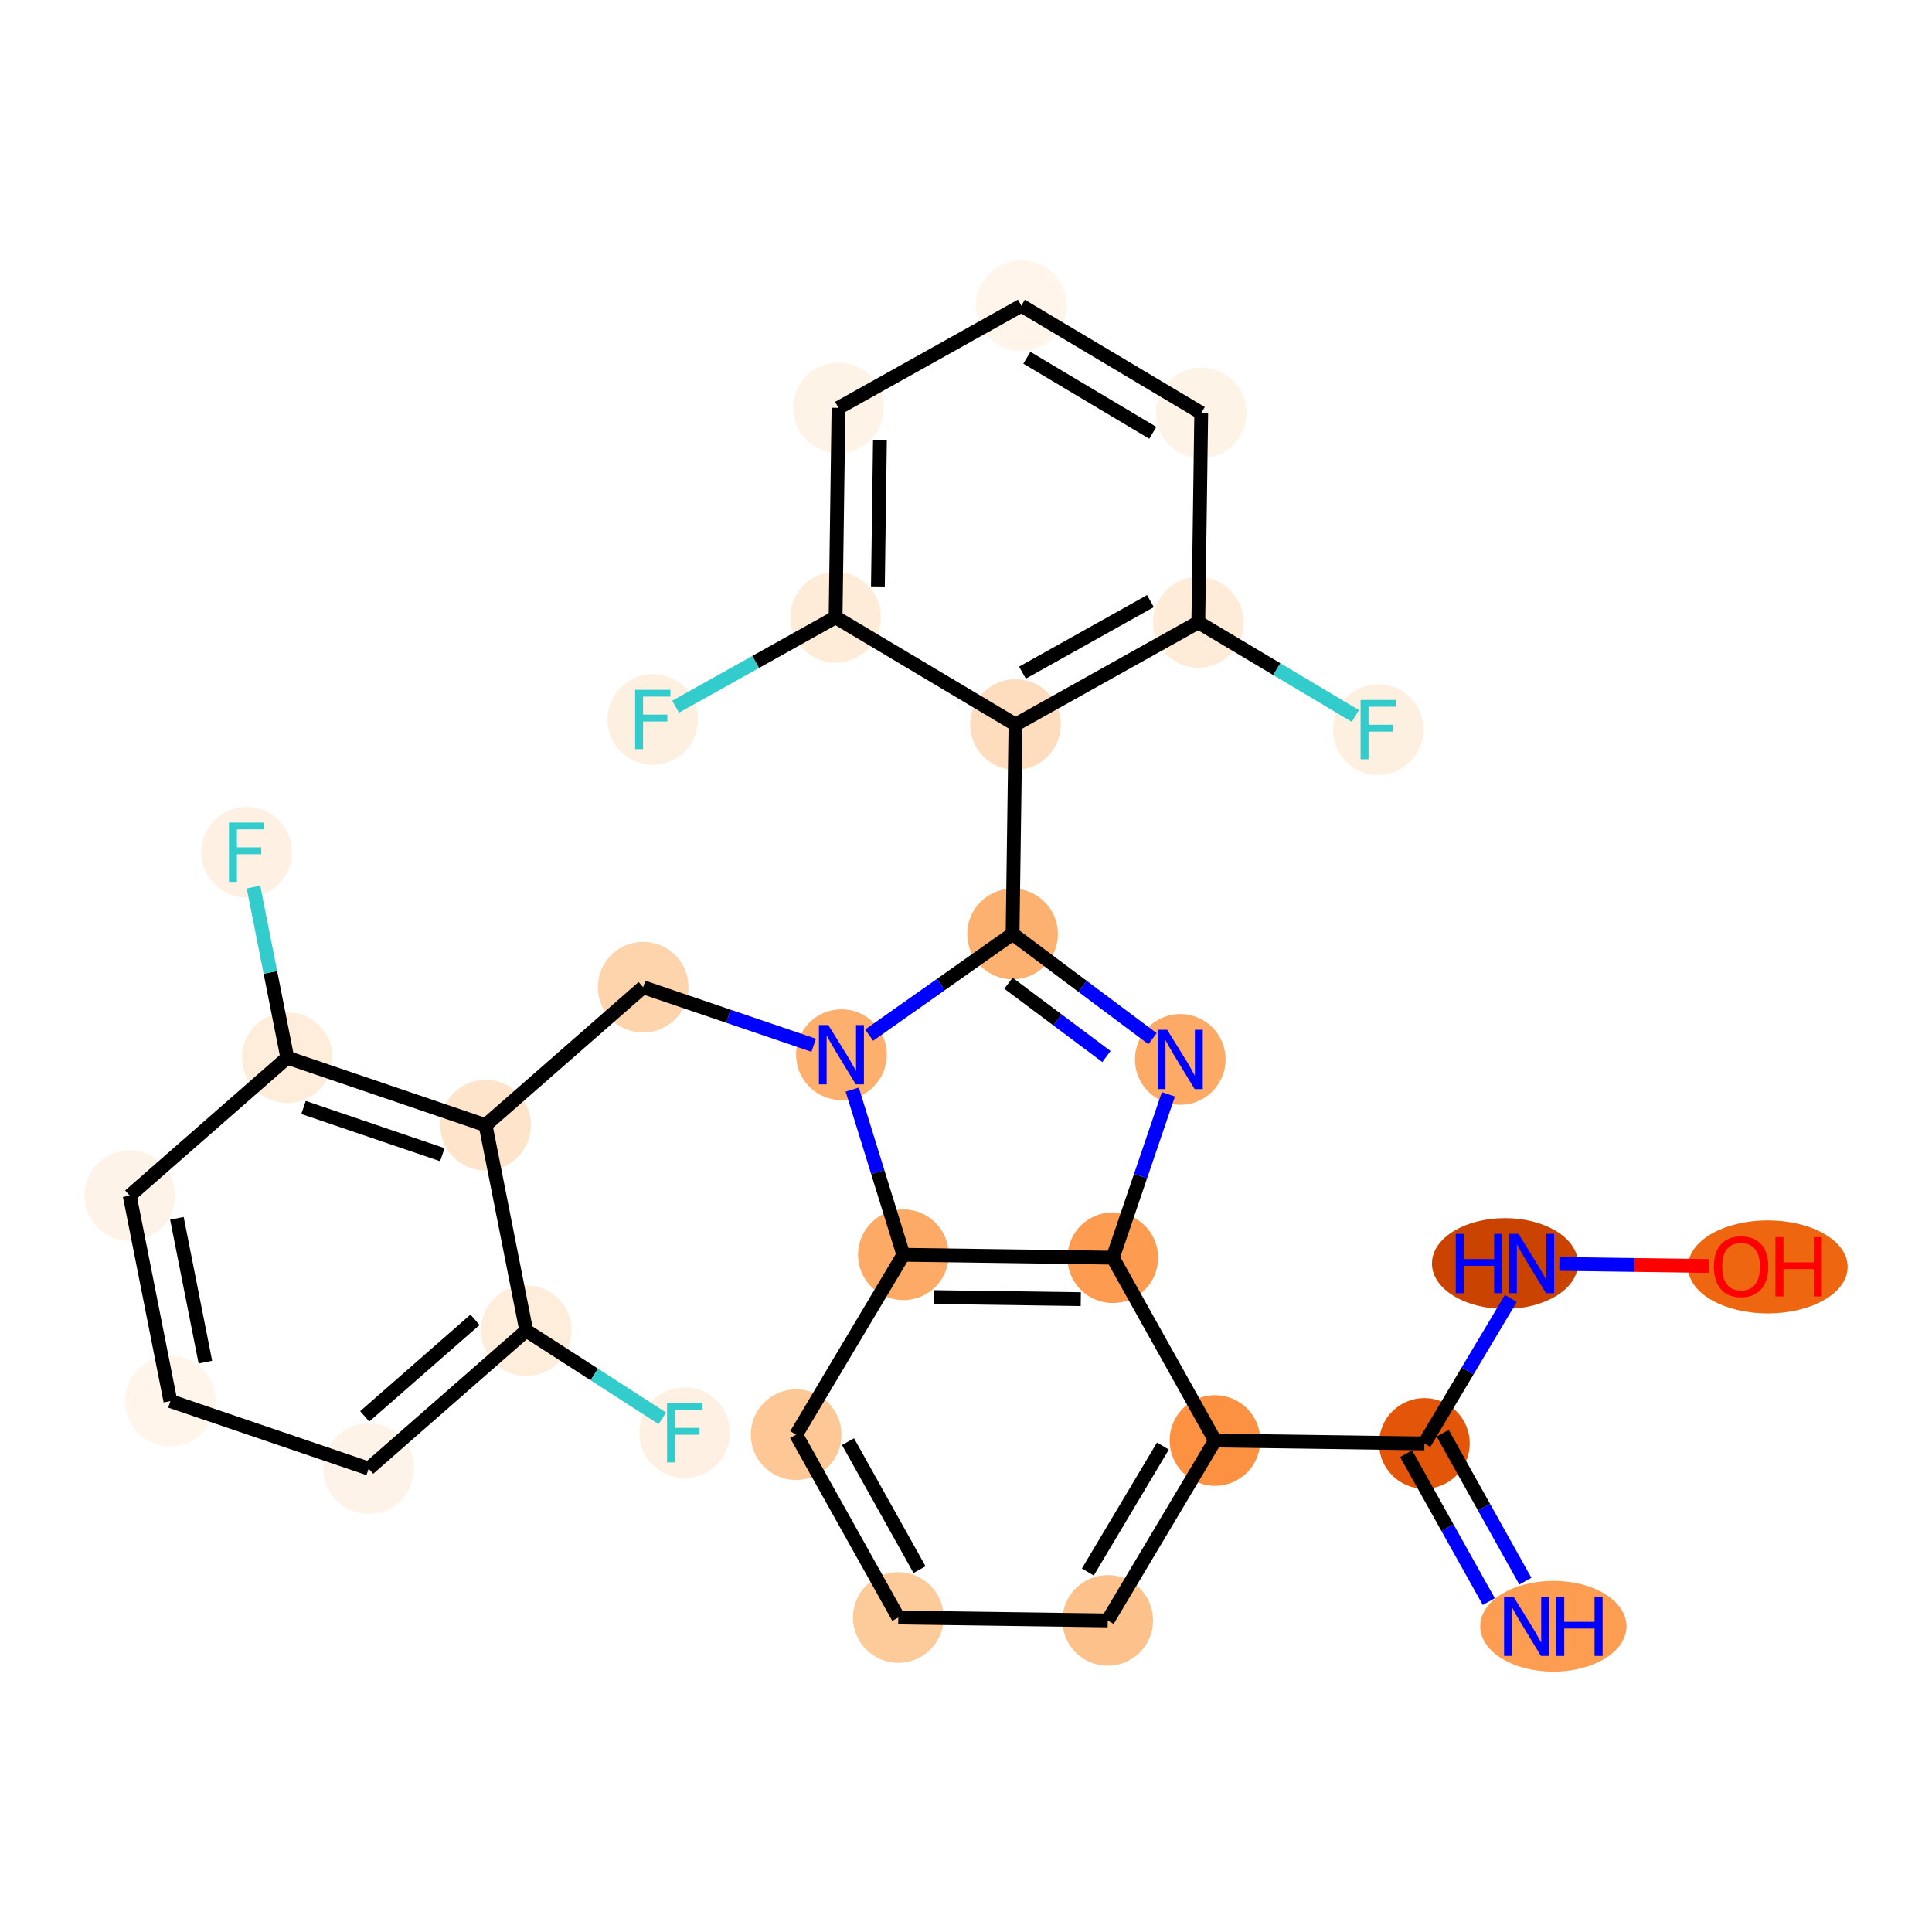 <?xml version='1.0' encoding='iso-8859-1'?>
<svg version='1.1' baseProfile='full'
              xmlns='http://www.w3.org/2000/svg'
                      xmlns:rdkit='http://www.rdkit.org/xml'
                      xmlns:xlink='http://www.w3.org/1999/xlink'
                  xml:space='preserve'
width='280px' height='280px' viewBox='0 0 280 280'>
<!-- END OF HEADER -->
<rect style='opacity:1.0;fill:#FFFFFF;stroke:none' width='280' height='280' x='0' y='0'> </rect>
<ellipse cx='225.122' cy='235.69' rx='10.097' ry='6.079'  style='fill:#FD9D52;fill-rule:evenodd;stroke:#FD9D52;stroke-width:1.0px;stroke-linecap:butt;stroke-linejoin:miter;stroke-opacity:1' />
<ellipse cx='206.434' cy='209.193' rx='6.071' ry='6.071'  style='fill:#E35609;fill-rule:evenodd;stroke:#E35609;stroke-width:1.0px;stroke-linecap:butt;stroke-linejoin:miter;stroke-opacity:1' />
<ellipse cx='218.108' cy='183.12' rx='10.079' ry='6.079'  style='fill:#CB4301;fill-rule:evenodd;stroke:#CB4301;stroke-width:1.0px;stroke-linecap:butt;stroke-linejoin:miter;stroke-opacity:1' />
<ellipse cx='256.206' cy='183.609' rx='11.067' ry='6.242'  style='fill:#EF6611;fill-rule:evenodd;stroke:#EF6611;stroke-width:1.0px;stroke-linecap:butt;stroke-linejoin:miter;stroke-opacity:1' />
<ellipse cx='176.082' cy='208.77' rx='6.071' ry='6.071'  style='fill:#FD9142;fill-rule:evenodd;stroke:#FD9142;stroke-width:1.0px;stroke-linecap:butt;stroke-linejoin:miter;stroke-opacity:1' />
<ellipse cx='160.54' cy='234.844' rx='6.071' ry='6.071'  style='fill:#FDC28C;fill-rule:evenodd;stroke:#FDC28C;stroke-width:1.0px;stroke-linecap:butt;stroke-linejoin:miter;stroke-opacity:1' />
<ellipse cx='130.189' cy='234.421' rx='6.071' ry='6.071'  style='fill:#FDCB9A;fill-rule:evenodd;stroke:#FDCB9A;stroke-width:1.0px;stroke-linecap:butt;stroke-linejoin:miter;stroke-opacity:1' />
<ellipse cx='115.38' cy='207.924' rx='6.071' ry='6.071'  style='fill:#FDC895;fill-rule:evenodd;stroke:#FDC895;stroke-width:1.0px;stroke-linecap:butt;stroke-linejoin:miter;stroke-opacity:1' />
<ellipse cx='130.922' cy='181.851' rx='6.071' ry='6.071'  style='fill:#FDAA66;fill-rule:evenodd;stroke:#FDAA66;stroke-width:1.0px;stroke-linecap:butt;stroke-linejoin:miter;stroke-opacity:1' />
<ellipse cx='161.273' cy='182.274' rx='6.071' ry='6.071'  style='fill:#FD9C51;fill-rule:evenodd;stroke:#FD9C51;stroke-width:1.0px;stroke-linecap:butt;stroke-linejoin:miter;stroke-opacity:1' />
<ellipse cx='171.054' cy='153.539' rx='6.071' ry='6.079'  style='fill:#FDAA66;fill-rule:evenodd;stroke:#FDAA66;stroke-width:1.0px;stroke-linecap:butt;stroke-linejoin:miter;stroke-opacity:1' />
<ellipse cx='146.748' cy='135.356' rx='6.071' ry='6.071'  style='fill:#FDB171;fill-rule:evenodd;stroke:#FDB171;stroke-width:1.0px;stroke-linecap:butt;stroke-linejoin:miter;stroke-opacity:1' />
<ellipse cx='147.171' cy='105.005' rx='6.071' ry='6.071'  style='fill:#FDDDBD;fill-rule:evenodd;stroke:#FDDDBD;stroke-width:1.0px;stroke-linecap:butt;stroke-linejoin:miter;stroke-opacity:1' />
<ellipse cx='173.668' cy='90.196' rx='6.071' ry='6.071'  style='fill:#FEEBD8;fill-rule:evenodd;stroke:#FEEBD8;stroke-width:1.0px;stroke-linecap:butt;stroke-linejoin:miter;stroke-opacity:1' />
<ellipse cx='199.741' cy='105.738' rx='6.071' ry='6.079'  style='fill:#FEF0E1;fill-rule:evenodd;stroke:#FEF0E1;stroke-width:1.0px;stroke-linecap:butt;stroke-linejoin:miter;stroke-opacity:1' />
<ellipse cx='174.091' cy='59.845' rx='6.071' ry='6.071'  style='fill:#FEF3E7;fill-rule:evenodd;stroke:#FEF3E7;stroke-width:1.0px;stroke-linecap:butt;stroke-linejoin:miter;stroke-opacity:1' />
<ellipse cx='148.017' cy='44.303' rx='6.071' ry='6.071'  style='fill:#FFF5EB;fill-rule:evenodd;stroke:#FFF5EB;stroke-width:1.0px;stroke-linecap:butt;stroke-linejoin:miter;stroke-opacity:1' />
<ellipse cx='121.521' cy='59.112' rx='6.071' ry='6.071'  style='fill:#FEF3E7;fill-rule:evenodd;stroke:#FEF3E7;stroke-width:1.0px;stroke-linecap:butt;stroke-linejoin:miter;stroke-opacity:1' />
<ellipse cx='121.098' cy='89.463' rx='6.071' ry='6.071'  style='fill:#FEEBD8;fill-rule:evenodd;stroke:#FEEBD8;stroke-width:1.0px;stroke-linecap:butt;stroke-linejoin:miter;stroke-opacity:1' />
<ellipse cx='94.601' cy='104.273' rx='6.071' ry='6.079'  style='fill:#FEF0E1;fill-rule:evenodd;stroke:#FEF0E1;stroke-width:1.0px;stroke-linecap:butt;stroke-linejoin:miter;stroke-opacity:1' />
<ellipse cx='121.945' cy='152.854' rx='6.071' ry='6.079'  style='fill:#FDAF6D;fill-rule:evenodd;stroke:#FDAF6D;stroke-width:1.0px;stroke-linecap:butt;stroke-linejoin:miter;stroke-opacity:1' />
<ellipse cx='93.21' cy='143.073' rx='6.071' ry='6.071'  style='fill:#FDD4AB;fill-rule:evenodd;stroke:#FDD4AB;stroke-width:1.0px;stroke-linecap:butt;stroke-linejoin:miter;stroke-opacity:1' />
<ellipse cx='70.372' cy='163.068' rx='6.071' ry='6.071'  style='fill:#FDE4CB;fill-rule:evenodd;stroke:#FDE4CB;stroke-width:1.0px;stroke-linecap:butt;stroke-linejoin:miter;stroke-opacity:1' />
<ellipse cx='41.636' cy='153.286' rx='6.071' ry='6.071'  style='fill:#FEEDDB;fill-rule:evenodd;stroke:#FEEDDB;stroke-width:1.0px;stroke-linecap:butt;stroke-linejoin:miter;stroke-opacity:1' />
<ellipse cx='35.74' cy='123.51' rx='6.071' ry='6.079'  style='fill:#FEF1E3;fill-rule:evenodd;stroke:#FEF1E3;stroke-width:1.0px;stroke-linecap:butt;stroke-linejoin:miter;stroke-opacity:1' />
<ellipse cx='18.798' cy='173.281' rx='6.071' ry='6.071'  style='fill:#FEF3E8;fill-rule:evenodd;stroke:#FEF3E8;stroke-width:1.0px;stroke-linecap:butt;stroke-linejoin:miter;stroke-opacity:1' />
<ellipse cx='24.695' cy='203.057' rx='6.071' ry='6.071'  style='fill:#FFF5EB;fill-rule:evenodd;stroke:#FFF5EB;stroke-width:1.0px;stroke-linecap:butt;stroke-linejoin:miter;stroke-opacity:1' />
<ellipse cx='53.43' cy='212.838' rx='6.071' ry='6.071'  style='fill:#FEF3E8;fill-rule:evenodd;stroke:#FEF3E8;stroke-width:1.0px;stroke-linecap:butt;stroke-linejoin:miter;stroke-opacity:1' />
<ellipse cx='76.268' cy='192.844' rx='6.071' ry='6.071'  style='fill:#FEEDDB;fill-rule:evenodd;stroke:#FEEDDB;stroke-width:1.0px;stroke-linecap:butt;stroke-linejoin:miter;stroke-opacity:1' />
<ellipse cx='99.231' cy='207.643' rx='6.071' ry='6.079'  style='fill:#FEF1E3;fill-rule:evenodd;stroke:#FEF1E3;stroke-width:1.0px;stroke-linecap:butt;stroke-linejoin:miter;stroke-opacity:1' />
<path class='bond-0 atom-0 atom-1' d='M 221.066,229.152 L 215.075,218.432' style='fill:none;fill-rule:evenodd;stroke:#0000FF;stroke-width:2.0px;stroke-linecap:butt;stroke-linejoin:miter;stroke-opacity:1' />
<path class='bond-0 atom-0 atom-1' d='M 215.075,218.432 L 209.083,207.712' style='fill:none;fill-rule:evenodd;stroke:#000000;stroke-width:2.0px;stroke-linecap:butt;stroke-linejoin:miter;stroke-opacity:1' />
<path class='bond-0 atom-0 atom-1' d='M 215.767,232.114 L 209.775,221.394' style='fill:none;fill-rule:evenodd;stroke:#0000FF;stroke-width:2.0px;stroke-linecap:butt;stroke-linejoin:miter;stroke-opacity:1' />
<path class='bond-0 atom-0 atom-1' d='M 209.775,221.394 L 203.784,210.674' style='fill:none;fill-rule:evenodd;stroke:#000000;stroke-width:2.0px;stroke-linecap:butt;stroke-linejoin:miter;stroke-opacity:1' />
<path class='bond-1 atom-1 atom-2' d='M 206.434,209.193 L 212.697,198.685' style='fill:none;fill-rule:evenodd;stroke:#000000;stroke-width:2.0px;stroke-linecap:butt;stroke-linejoin:miter;stroke-opacity:1' />
<path class='bond-1 atom-1 atom-2' d='M 212.697,198.685 L 218.961,188.177' style='fill:none;fill-rule:evenodd;stroke:#0000FF;stroke-width:2.0px;stroke-linecap:butt;stroke-linejoin:miter;stroke-opacity:1' />
<path class='bond-3 atom-1 atom-4' d='M 206.434,209.193 L 176.082,208.77' style='fill:none;fill-rule:evenodd;stroke:#000000;stroke-width:2.0px;stroke-linecap:butt;stroke-linejoin:miter;stroke-opacity:1' />
<path class='bond-2 atom-2 atom-3' d='M 225.994,183.176 L 236.858,183.327' style='fill:none;fill-rule:evenodd;stroke:#0000FF;stroke-width:2.0px;stroke-linecap:butt;stroke-linejoin:miter;stroke-opacity:1' />
<path class='bond-2 atom-2 atom-3' d='M 236.858,183.327 L 247.722,183.479' style='fill:none;fill-rule:evenodd;stroke:#FF0000;stroke-width:2.0px;stroke-linecap:butt;stroke-linejoin:miter;stroke-opacity:1' />
<path class='bond-4 atom-4 atom-5' d='M 176.082,208.77 L 160.54,234.844' style='fill:none;fill-rule:evenodd;stroke:#000000;stroke-width:2.0px;stroke-linecap:butt;stroke-linejoin:miter;stroke-opacity:1' />
<path class='bond-4 atom-4 atom-5' d='M 168.536,209.573 L 157.657,227.824' style='fill:none;fill-rule:evenodd;stroke:#000000;stroke-width:2.0px;stroke-linecap:butt;stroke-linejoin:miter;stroke-opacity:1' />
<path class='bond-29 atom-9 atom-4' d='M 161.273,182.274 L 176.082,208.77' style='fill:none;fill-rule:evenodd;stroke:#000000;stroke-width:2.0px;stroke-linecap:butt;stroke-linejoin:miter;stroke-opacity:1' />
<path class='bond-5 atom-5 atom-6' d='M 160.54,234.844 L 130.189,234.421' style='fill:none;fill-rule:evenodd;stroke:#000000;stroke-width:2.0px;stroke-linecap:butt;stroke-linejoin:miter;stroke-opacity:1' />
<path class='bond-6 atom-6 atom-7' d='M 130.189,234.421 L 115.38,207.924' style='fill:none;fill-rule:evenodd;stroke:#000000;stroke-width:2.0px;stroke-linecap:butt;stroke-linejoin:miter;stroke-opacity:1' />
<path class='bond-6 atom-6 atom-7' d='M 133.267,227.484 L 122.901,208.937' style='fill:none;fill-rule:evenodd;stroke:#000000;stroke-width:2.0px;stroke-linecap:butt;stroke-linejoin:miter;stroke-opacity:1' />
<path class='bond-7 atom-7 atom-8' d='M 115.38,207.924 L 130.922,181.851' style='fill:none;fill-rule:evenodd;stroke:#000000;stroke-width:2.0px;stroke-linecap:butt;stroke-linejoin:miter;stroke-opacity:1' />
<path class='bond-8 atom-8 atom-9' d='M 130.922,181.851 L 161.273,182.274' style='fill:none;fill-rule:evenodd;stroke:#000000;stroke-width:2.0px;stroke-linecap:butt;stroke-linejoin:miter;stroke-opacity:1' />
<path class='bond-8 atom-8 atom-9' d='M 135.39,187.984 L 156.636,188.281' style='fill:none;fill-rule:evenodd;stroke:#000000;stroke-width:2.0px;stroke-linecap:butt;stroke-linejoin:miter;stroke-opacity:1' />
<path class='bond-32 atom-20 atom-8' d='M 123.511,157.911 L 127.216,169.881' style='fill:none;fill-rule:evenodd;stroke:#0000FF;stroke-width:2.0px;stroke-linecap:butt;stroke-linejoin:miter;stroke-opacity:1' />
<path class='bond-32 atom-20 atom-8' d='M 127.216,169.881 L 130.922,181.851' style='fill:none;fill-rule:evenodd;stroke:#000000;stroke-width:2.0px;stroke-linecap:butt;stroke-linejoin:miter;stroke-opacity:1' />
<path class='bond-9 atom-9 atom-10' d='M 161.273,182.274 L 165.303,170.435' style='fill:none;fill-rule:evenodd;stroke:#000000;stroke-width:2.0px;stroke-linecap:butt;stroke-linejoin:miter;stroke-opacity:1' />
<path class='bond-9 atom-9 atom-10' d='M 165.303,170.435 L 169.333,158.596' style='fill:none;fill-rule:evenodd;stroke:#0000FF;stroke-width:2.0px;stroke-linecap:butt;stroke-linejoin:miter;stroke-opacity:1' />
<path class='bond-10 atom-10 atom-11' d='M 167.035,150.532 L 156.892,142.944' style='fill:none;fill-rule:evenodd;stroke:#0000FF;stroke-width:2.0px;stroke-linecap:butt;stroke-linejoin:miter;stroke-opacity:1' />
<path class='bond-10 atom-10 atom-11' d='M 156.892,142.944 L 146.748,135.356' style='fill:none;fill-rule:evenodd;stroke:#000000;stroke-width:2.0px;stroke-linecap:butt;stroke-linejoin:miter;stroke-opacity:1' />
<path class='bond-10 atom-10 atom-11' d='M 160.356,153.117 L 153.255,147.806' style='fill:none;fill-rule:evenodd;stroke:#0000FF;stroke-width:2.0px;stroke-linecap:butt;stroke-linejoin:miter;stroke-opacity:1' />
<path class='bond-10 atom-10 atom-11' d='M 153.255,147.806 L 146.155,142.494' style='fill:none;fill-rule:evenodd;stroke:#000000;stroke-width:2.0px;stroke-linecap:butt;stroke-linejoin:miter;stroke-opacity:1' />
<path class='bond-11 atom-11 atom-12' d='M 146.748,135.356 L 147.171,105.005' style='fill:none;fill-rule:evenodd;stroke:#000000;stroke-width:2.0px;stroke-linecap:butt;stroke-linejoin:miter;stroke-opacity:1' />
<path class='bond-19 atom-11 atom-20' d='M 146.748,135.356 L 136.356,142.688' style='fill:none;fill-rule:evenodd;stroke:#000000;stroke-width:2.0px;stroke-linecap:butt;stroke-linejoin:miter;stroke-opacity:1' />
<path class='bond-19 atom-11 atom-20' d='M 136.356,142.688 L 125.964,150.019' style='fill:none;fill-rule:evenodd;stroke:#0000FF;stroke-width:2.0px;stroke-linecap:butt;stroke-linejoin:miter;stroke-opacity:1' />
<path class='bond-12 atom-12 atom-13' d='M 147.171,105.005 L 173.668,90.196' style='fill:none;fill-rule:evenodd;stroke:#000000;stroke-width:2.0px;stroke-linecap:butt;stroke-linejoin:miter;stroke-opacity:1' />
<path class='bond-12 atom-12 atom-13' d='M 148.184,97.484 L 166.731,87.118' style='fill:none;fill-rule:evenodd;stroke:#000000;stroke-width:2.0px;stroke-linecap:butt;stroke-linejoin:miter;stroke-opacity:1' />
<path class='bond-30 atom-18 atom-12' d='M 121.098,89.463 L 147.171,105.005' style='fill:none;fill-rule:evenodd;stroke:#000000;stroke-width:2.0px;stroke-linecap:butt;stroke-linejoin:miter;stroke-opacity:1' />
<path class='bond-13 atom-13 atom-14' d='M 173.668,90.196 L 185.047,96.979' style='fill:none;fill-rule:evenodd;stroke:#000000;stroke-width:2.0px;stroke-linecap:butt;stroke-linejoin:miter;stroke-opacity:1' />
<path class='bond-13 atom-13 atom-14' d='M 185.047,96.979 L 196.427,103.762' style='fill:none;fill-rule:evenodd;stroke:#33CCCC;stroke-width:2.0px;stroke-linecap:butt;stroke-linejoin:miter;stroke-opacity:1' />
<path class='bond-14 atom-13 atom-15' d='M 173.668,90.196 L 174.091,59.845' style='fill:none;fill-rule:evenodd;stroke:#000000;stroke-width:2.0px;stroke-linecap:butt;stroke-linejoin:miter;stroke-opacity:1' />
<path class='bond-15 atom-15 atom-16' d='M 174.091,59.845 L 148.017,44.303' style='fill:none;fill-rule:evenodd;stroke:#000000;stroke-width:2.0px;stroke-linecap:butt;stroke-linejoin:miter;stroke-opacity:1' />
<path class='bond-15 atom-15 atom-16' d='M 167.071,62.728 L 148.82,51.849' style='fill:none;fill-rule:evenodd;stroke:#000000;stroke-width:2.0px;stroke-linecap:butt;stroke-linejoin:miter;stroke-opacity:1' />
<path class='bond-16 atom-16 atom-17' d='M 148.017,44.303 L 121.521,59.112' style='fill:none;fill-rule:evenodd;stroke:#000000;stroke-width:2.0px;stroke-linecap:butt;stroke-linejoin:miter;stroke-opacity:1' />
<path class='bond-17 atom-17 atom-18' d='M 121.521,59.112 L 121.098,89.463' style='fill:none;fill-rule:evenodd;stroke:#000000;stroke-width:2.0px;stroke-linecap:butt;stroke-linejoin:miter;stroke-opacity:1' />
<path class='bond-17 atom-17 atom-18' d='M 127.528,63.749 L 127.232,84.995' style='fill:none;fill-rule:evenodd;stroke:#000000;stroke-width:2.0px;stroke-linecap:butt;stroke-linejoin:miter;stroke-opacity:1' />
<path class='bond-18 atom-18 atom-19' d='M 121.098,89.463 L 109.507,95.942' style='fill:none;fill-rule:evenodd;stroke:#000000;stroke-width:2.0px;stroke-linecap:butt;stroke-linejoin:miter;stroke-opacity:1' />
<path class='bond-18 atom-18 atom-19' d='M 109.507,95.942 L 97.916,102.42' style='fill:none;fill-rule:evenodd;stroke:#33CCCC;stroke-width:2.0px;stroke-linecap:butt;stroke-linejoin:miter;stroke-opacity:1' />
<path class='bond-20 atom-20 atom-21' d='M 117.926,151.486 L 105.568,147.28' style='fill:none;fill-rule:evenodd;stroke:#0000FF;stroke-width:2.0px;stroke-linecap:butt;stroke-linejoin:miter;stroke-opacity:1' />
<path class='bond-20 atom-20 atom-21' d='M 105.568,147.28 L 93.21,143.073' style='fill:none;fill-rule:evenodd;stroke:#000000;stroke-width:2.0px;stroke-linecap:butt;stroke-linejoin:miter;stroke-opacity:1' />
<path class='bond-21 atom-21 atom-22' d='M 93.21,143.073 L 70.372,163.068' style='fill:none;fill-rule:evenodd;stroke:#000000;stroke-width:2.0px;stroke-linecap:butt;stroke-linejoin:miter;stroke-opacity:1' />
<path class='bond-22 atom-22 atom-23' d='M 70.372,163.068 L 41.636,153.286' style='fill:none;fill-rule:evenodd;stroke:#000000;stroke-width:2.0px;stroke-linecap:butt;stroke-linejoin:miter;stroke-opacity:1' />
<path class='bond-22 atom-22 atom-23' d='M 64.105,167.347 L 43.99,160.5' style='fill:none;fill-rule:evenodd;stroke:#000000;stroke-width:2.0px;stroke-linecap:butt;stroke-linejoin:miter;stroke-opacity:1' />
<path class='bond-31 atom-28 atom-22' d='M 76.268,192.844 L 70.372,163.068' style='fill:none;fill-rule:evenodd;stroke:#000000;stroke-width:2.0px;stroke-linecap:butt;stroke-linejoin:miter;stroke-opacity:1' />
<path class='bond-23 atom-23 atom-24' d='M 41.636,153.286 L 39.189,140.927' style='fill:none;fill-rule:evenodd;stroke:#000000;stroke-width:2.0px;stroke-linecap:butt;stroke-linejoin:miter;stroke-opacity:1' />
<path class='bond-23 atom-23 atom-24' d='M 39.189,140.927 L 36.741,128.567' style='fill:none;fill-rule:evenodd;stroke:#33CCCC;stroke-width:2.0px;stroke-linecap:butt;stroke-linejoin:miter;stroke-opacity:1' />
<path class='bond-24 atom-23 atom-25' d='M 41.636,153.286 L 18.798,173.281' style='fill:none;fill-rule:evenodd;stroke:#000000;stroke-width:2.0px;stroke-linecap:butt;stroke-linejoin:miter;stroke-opacity:1' />
<path class='bond-25 atom-25 atom-26' d='M 18.798,173.281 L 24.695,203.057' style='fill:none;fill-rule:evenodd;stroke:#000000;stroke-width:2.0px;stroke-linecap:butt;stroke-linejoin:miter;stroke-opacity:1' />
<path class='bond-25 atom-25 atom-26' d='M 25.638,176.568 L 29.765,197.411' style='fill:none;fill-rule:evenodd;stroke:#000000;stroke-width:2.0px;stroke-linecap:butt;stroke-linejoin:miter;stroke-opacity:1' />
<path class='bond-26 atom-26 atom-27' d='M 24.695,203.057 L 53.43,212.838' style='fill:none;fill-rule:evenodd;stroke:#000000;stroke-width:2.0px;stroke-linecap:butt;stroke-linejoin:miter;stroke-opacity:1' />
<path class='bond-27 atom-27 atom-28' d='M 53.43,212.838 L 76.268,192.844' style='fill:none;fill-rule:evenodd;stroke:#000000;stroke-width:2.0px;stroke-linecap:butt;stroke-linejoin:miter;stroke-opacity:1' />
<path class='bond-27 atom-27 atom-28' d='M 52.857,205.271 L 68.844,191.275' style='fill:none;fill-rule:evenodd;stroke:#000000;stroke-width:2.0px;stroke-linecap:butt;stroke-linejoin:miter;stroke-opacity:1' />
<path class='bond-28 atom-28 atom-29' d='M 76.268,192.844 L 86.13,199.2' style='fill:none;fill-rule:evenodd;stroke:#000000;stroke-width:2.0px;stroke-linecap:butt;stroke-linejoin:miter;stroke-opacity:1' />
<path class='bond-28 atom-28 atom-29' d='M 86.13,199.2 L 95.992,205.556' style='fill:none;fill-rule:evenodd;stroke:#33CCCC;stroke-width:2.0px;stroke-linecap:butt;stroke-linejoin:miter;stroke-opacity:1' />
<path  class='atom-0' d='M 219.343 231.391
L 222.16 235.945
Q 222.439 236.394, 222.888 237.207
Q 223.337 238.021, 223.362 238.069
L 223.362 231.391
L 224.503 231.391
L 224.503 239.988
L 223.325 239.988
L 220.302 235.01
Q 219.95 234.427, 219.573 233.759
Q 219.209 233.091, 219.1 232.885
L 219.1 239.988
L 217.983 239.988
L 217.983 231.391
L 219.343 231.391
' fill='#0000FF'/>
<path  class='atom-0' d='M 225.535 231.391
L 226.701 231.391
L 226.701 235.046
L 231.096 235.046
L 231.096 231.391
L 232.261 231.391
L 232.261 239.988
L 231.096 239.988
L 231.096 236.017
L 226.701 236.017
L 226.701 239.988
L 225.535 239.988
L 225.535 231.391
' fill='#0000FF'/>
<path  class='atom-2' d='M 210.981 178.822
L 212.147 178.822
L 212.147 182.476
L 216.542 182.476
L 216.542 178.822
L 217.708 178.822
L 217.708 187.418
L 216.542 187.418
L 216.542 183.448
L 212.147 183.448
L 212.147 187.418
L 210.981 187.418
L 210.981 178.822
' fill='#0000FF'/>
<path  class='atom-2' d='M 220.075 178.822
L 222.892 183.375
Q 223.172 183.824, 223.621 184.637
Q 224.07 185.451, 224.094 185.499
L 224.094 178.822
L 225.236 178.822
L 225.236 187.418
L 224.058 187.418
L 221.035 182.44
Q 220.682 181.857, 220.306 181.189
Q 219.942 180.521, 219.833 180.315
L 219.833 187.418
L 218.716 187.418
L 218.716 178.822
L 220.075 178.822
' fill='#0000FF'/>
<path  class='atom-3' d='M 248.381 183.567
Q 248.381 181.503, 249.401 180.349
Q 250.421 179.196, 252.327 179.196
Q 254.233 179.196, 255.253 180.349
Q 256.273 181.503, 256.273 183.567
Q 256.273 185.655, 255.241 186.845
Q 254.209 188.023, 252.327 188.023
Q 250.433 188.023, 249.401 186.845
Q 248.381 185.667, 248.381 183.567
M 252.327 187.052
Q 253.638 187.052, 254.342 186.177
Q 255.059 185.291, 255.059 183.567
Q 255.059 181.879, 254.342 181.029
Q 253.638 180.167, 252.327 180.167
Q 251.015 180.167, 250.299 181.017
Q 249.595 181.867, 249.595 183.567
Q 249.595 185.303, 250.299 186.177
Q 251.015 187.052, 252.327 187.052
' fill='#FF0000'/>
<path  class='atom-3' d='M 257.305 179.293
L 258.47 179.293
L 258.47 182.948
L 262.866 182.948
L 262.866 179.293
L 264.031 179.293
L 264.031 187.889
L 262.866 187.889
L 262.866 183.919
L 258.47 183.919
L 258.47 187.889
L 257.305 187.889
L 257.305 179.293
' fill='#FF0000'/>
<path  class='atom-10' d='M 169.154 149.241
L 171.971 153.794
Q 172.25 154.243, 172.7 155.056
Q 173.149 155.87, 173.173 155.918
L 173.173 149.241
L 174.314 149.241
L 174.314 157.837
L 173.137 157.837
L 170.113 152.859
Q 169.761 152.276, 169.385 151.608
Q 169.021 150.94, 168.911 150.734
L 168.911 157.837
L 167.794 157.837
L 167.794 149.241
L 169.154 149.241
' fill='#0000FF'/>
<path  class='atom-14' d='M 197.185 101.44
L 202.297 101.44
L 202.297 102.423
L 198.339 102.423
L 198.339 105.034
L 201.86 105.034
L 201.86 106.029
L 198.339 106.029
L 198.339 110.036
L 197.185 110.036
L 197.185 101.44
' fill='#33CCCC'/>
<path  class='atom-19' d='M 92.046 99.974
L 97.157 99.974
L 97.157 100.958
L 93.199 100.958
L 93.199 103.568
L 96.72 103.568
L 96.72 104.564
L 93.199 104.564
L 93.199 108.571
L 92.046 108.571
L 92.046 99.974
' fill='#33CCCC'/>
<path  class='atom-20' d='M 120.045 148.556
L 122.862 153.109
Q 123.141 153.559, 123.59 154.372
Q 124.039 155.185, 124.064 155.234
L 124.064 148.556
L 125.205 148.556
L 125.205 157.152
L 124.027 157.152
L 121.004 152.174
Q 120.652 151.592, 120.276 150.924
Q 119.911 150.256, 119.802 150.05
L 119.802 157.152
L 118.685 157.152
L 118.685 148.556
L 120.045 148.556
' fill='#0000FF'/>
<path  class='atom-24' d='M 33.184 119.212
L 38.296 119.212
L 38.296 120.196
L 34.337 120.196
L 34.337 122.806
L 37.859 122.806
L 37.859 123.802
L 34.337 123.802
L 34.337 127.808
L 33.184 127.808
L 33.184 119.212
' fill='#33CCCC'/>
<path  class='atom-29' d='M 96.675 203.345
L 101.787 203.345
L 101.787 204.328
L 97.829 204.328
L 97.829 206.939
L 101.35 206.939
L 101.35 207.934
L 97.829 207.934
L 97.829 211.941
L 96.675 211.941
L 96.675 203.345
' fill='#33CCCC'/>
</svg>
